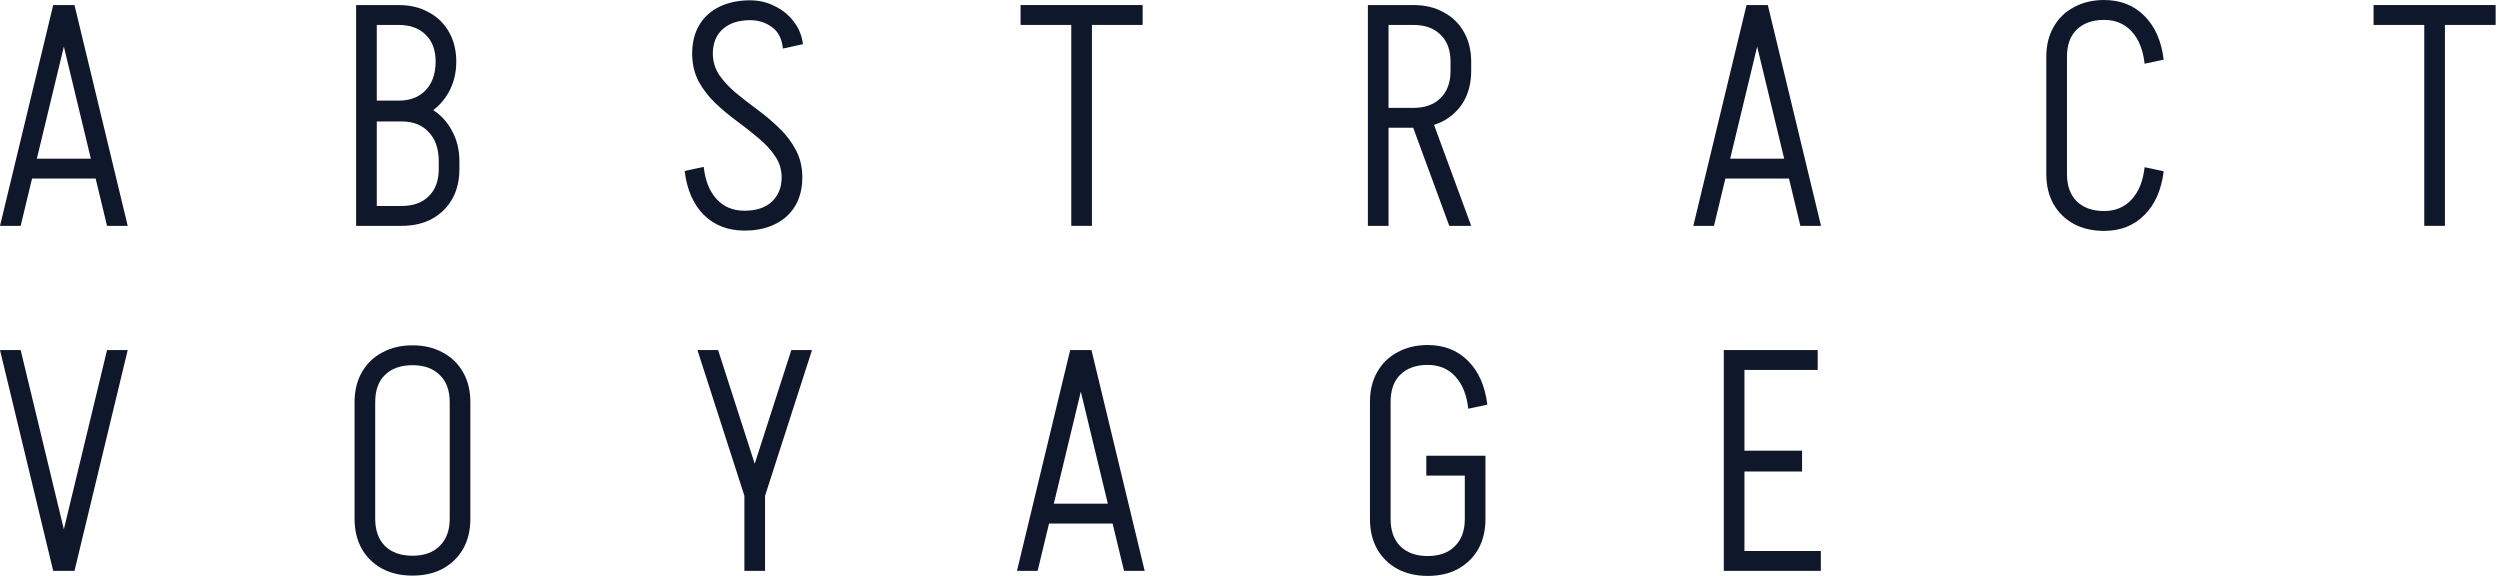 <svg width="191" height="44" viewBox="0 0 191 44" fill="none" xmlns="http://www.w3.org/2000/svg">
<path d="M2.009 13.64V12.122H8.107V13.64H2.009ZM5.644 0.386L1.578 17.255H0L4.065 0.386H5.644ZM5.691 0.386L9.757 17.255H8.178L4.113 0.386H5.691Z" fill="#0F172A"/>
<path d="M30.436 9.278V7.688C31.329 7.688 32.022 7.423 32.517 6.893C33.027 6.362 33.282 5.631 33.282 4.699H34.86C34.86 5.567 34.669 6.346 34.286 7.037C33.904 7.728 33.377 8.274 32.708 8.676C32.038 9.078 31.281 9.278 30.436 9.278ZM28.069 17.255V15.737H30.675V17.255H28.069ZM28.069 9.278V7.688H30.675V9.278H28.069ZM33.521 12.941V12.315H35.099V12.941H33.521ZM33.521 12.339C33.521 11.375 33.266 10.628 32.756 10.098C32.261 9.552 31.568 9.278 30.675 9.278V7.688C31.52 7.688 32.277 7.897 32.947 8.314C33.617 8.716 34.143 9.27 34.525 9.977C34.908 10.668 35.099 11.455 35.099 12.339H33.521ZM28.069 1.904V0.386H30.436V1.904H28.069ZM34.86 4.724H33.282C33.282 3.824 33.027 3.133 32.517 2.651C32.022 2.153 31.329 1.904 30.436 1.904V0.386C31.329 0.386 32.102 0.57 32.756 0.94C33.425 1.293 33.943 1.799 34.31 2.458C34.677 3.101 34.86 3.856 34.86 4.724ZM35.099 12.917C35.099 13.785 34.916 14.548 34.549 15.207C34.182 15.85 33.664 16.356 32.995 16.725C32.341 17.079 31.568 17.255 30.675 17.255V15.737C31.568 15.737 32.261 15.488 32.756 14.99C33.266 14.492 33.521 13.801 33.521 12.917H35.099ZM27.208 17.255V0.386H28.786V17.255H27.208Z" fill="#0F172A"/>
<path d="M59.719 13.568C59.719 12.958 59.552 12.411 59.217 11.929C58.898 11.447 58.476 10.989 57.95 10.556C57.44 10.122 56.89 9.688 56.3 9.254C55.71 8.82 55.152 8.355 54.626 7.856C54.116 7.358 53.693 6.804 53.359 6.194C53.04 5.567 52.88 4.86 52.88 4.073H54.459C54.459 4.667 54.618 5.214 54.937 5.712C55.272 6.194 55.694 6.652 56.204 7.085C56.73 7.519 57.288 7.953 57.878 8.387C58.468 8.82 59.018 9.286 59.528 9.784C60.054 10.283 60.477 10.837 60.796 11.447C61.13 12.058 61.298 12.765 61.298 13.568H59.719ZM52.88 4.121C52.88 3.253 53.064 2.514 53.43 1.904C53.797 1.293 54.315 0.827 54.985 0.506C55.654 0.185 56.427 0.024 57.304 0.024V1.542C56.411 1.542 55.71 1.775 55.2 2.241C54.706 2.691 54.459 3.318 54.459 4.121H52.88ZM61.298 13.52C61.298 14.387 61.114 15.127 60.748 15.737C60.381 16.348 59.863 16.814 59.193 17.135C58.54 17.456 57.767 17.617 56.874 17.617V16.099C57.767 16.099 58.46 15.874 58.954 15.424C59.464 14.958 59.719 14.323 59.719 13.52H61.298ZM59.815 3.711C59.735 2.956 59.456 2.41 58.978 2.073C58.5 1.719 57.942 1.542 57.304 1.542V0.024C58.006 0.024 58.643 0.177 59.217 0.482C59.807 0.771 60.285 1.165 60.652 1.663C61.035 2.161 61.266 2.731 61.346 3.374L59.815 3.711ZM53.765 12.749C53.877 13.793 54.203 14.612 54.745 15.207C55.288 15.801 55.997 16.099 56.874 16.099V17.617C55.614 17.617 54.578 17.215 53.765 16.412C52.968 15.609 52.482 14.492 52.306 13.062L53.765 12.749Z" fill="#0F172A"/>
<path d="M77.971 1.904V0.386H87.297V1.904H77.971ZM81.845 17.255V0.386H83.423V17.255H81.845Z" fill="#0F172A"/>
<path d="M110.725 17.255L107.64 8.869H109.314L112.399 17.255H110.725ZM105.129 9.76V8.242H107.999V9.76H105.129ZM105.129 1.904V0.386H107.999V1.904H105.129ZM110.82 5.447V4.699H112.399V5.447H110.82ZM112.399 4.724H110.82C110.82 3.824 110.565 3.133 110.055 2.651C109.561 2.153 108.867 1.904 107.975 1.904V0.386C108.867 0.386 109.641 0.57 110.294 0.94C110.964 1.293 111.482 1.799 111.849 2.458C112.215 3.101 112.399 3.856 112.399 4.724ZM112.399 5.422C112.399 6.29 112.215 7.053 111.849 7.712C111.482 8.355 110.964 8.861 110.294 9.23C109.641 9.584 108.867 9.76 107.975 9.76V8.242C108.867 8.242 109.561 7.993 110.055 7.495C110.565 6.997 110.82 6.306 110.82 5.422H112.399ZM104.507 17.255V0.386H106.085V17.255H104.507Z" fill="#0F172A"/>
<path d="M131.378 13.64V12.122H137.476V13.64H131.378ZM135.013 0.386L130.948 17.255H129.369L133.435 0.386H135.013ZM135.061 0.386L139.126 17.255H137.548L133.483 0.386H135.061Z" fill="#0F172A"/>
<path d="M156.338 13.303V4.338H157.916V13.303H156.338ZM156.338 4.338C156.338 3.47 156.521 2.715 156.888 2.073C157.255 1.414 157.773 0.908 158.443 0.554C159.112 0.185 159.885 0 160.762 0V1.518C159.869 1.518 159.168 1.767 158.658 2.265C158.164 2.747 157.916 3.438 157.916 4.338H156.338ZM156.338 13.303H157.916C157.916 14.187 158.164 14.877 158.658 15.376C159.168 15.874 159.869 16.123 160.762 16.123V17.641C159.885 17.641 159.112 17.464 158.443 17.111C157.773 16.741 157.255 16.235 156.888 15.592C156.521 14.934 156.338 14.171 156.338 13.303ZM163.847 4.868C163.735 3.824 163.408 3.004 162.866 2.41C162.324 1.816 161.615 1.518 160.738 1.518V0C161.998 0 163.026 0.402 163.823 1.205C164.636 2.008 165.13 3.125 165.306 4.555L163.847 4.868ZM163.847 12.773L165.306 13.086C165.13 14.516 164.636 15.633 163.823 16.436C163.026 17.239 161.998 17.641 160.738 17.641V16.123C161.615 16.123 162.324 15.825 162.866 15.231C163.408 14.636 163.735 13.817 163.847 12.773Z" fill="#0F172A"/>
<path d="M181.341 1.904V0.386H190.667V1.904H181.341ZM185.214 17.255V0.386H186.793V17.255H185.214Z" fill="#0F172A"/>
<path d="M4.113 43.614L8.178 26.745H9.757L5.691 43.614H4.113ZM4.065 43.614L0 26.745H1.578L5.644 43.614H4.065Z" fill="#0F172A"/>
<path d="M34.358 39.662V30.697H35.936V39.662H34.358ZM27.088 39.662V30.697H28.666V39.662H27.088ZM35.936 30.721H34.358C34.358 29.821 34.103 29.131 33.593 28.648C33.098 28.15 32.405 27.901 31.512 27.901V26.383C32.405 26.383 33.178 26.568 33.832 26.937C34.501 27.291 35.02 27.797 35.386 28.456C35.753 29.098 35.936 29.854 35.936 30.721ZM27.088 30.721C27.088 29.854 27.272 29.098 27.638 28.456C28.005 27.797 28.523 27.291 29.193 26.937C29.862 26.568 30.635 26.383 31.512 26.383V27.901C30.619 27.901 29.918 28.15 29.408 28.648C28.914 29.131 28.666 29.821 28.666 30.721H27.088ZM35.936 39.638C35.936 40.505 35.753 41.269 35.386 41.927C35.02 42.57 34.501 43.076 33.832 43.446C33.178 43.799 32.405 43.976 31.512 43.976V42.458C32.405 42.458 33.098 42.209 33.593 41.711C34.103 41.212 34.358 40.522 34.358 39.638H35.936ZM27.088 39.638H28.666C28.666 40.522 28.914 41.212 29.408 41.711C29.918 42.209 30.619 42.458 31.512 42.458V43.976C30.635 43.976 29.862 43.799 29.193 43.446C28.523 43.076 28.005 42.57 27.638 41.927C27.272 41.269 27.088 40.505 27.088 39.638Z" fill="#0F172A"/>
<path d="M56.871 37.879L60.458 26.745H62.037L58.45 37.879H56.871ZM56.871 43.614V37.879H58.45V43.614H56.871ZM56.871 37.879L53.284 26.745H54.863L58.45 37.879H56.871Z" fill="#0F172A"/>
<path d="M79.705 39.999V38.481H85.803V39.999H79.705ZM83.34 26.745L79.275 43.614H77.696L81.762 26.745H83.34ZM83.388 26.745L87.453 43.614H85.875L81.809 26.745H83.388Z" fill="#0F172A"/>
<path d="M108.969 36.336V34.818H113.489V36.336H108.969ZM111.911 39.686V34.89H113.489V39.686H111.911ZM104.665 39.662V30.697H106.243V39.662H104.665ZM104.665 30.697C104.665 29.829 104.848 29.074 105.215 28.432C105.582 27.773 106.1 27.267 106.769 26.913C107.439 26.544 108.212 26.359 109.089 26.359V27.877C108.196 27.877 107.495 28.126 106.985 28.624C106.49 29.106 106.243 29.797 106.243 30.697H104.665ZM104.665 39.662H106.243C106.243 40.546 106.49 41.237 106.985 41.735C107.495 42.233 108.196 42.482 109.089 42.482V44C108.212 44 107.439 43.823 106.769 43.47C106.1 43.1 105.582 42.594 105.215 41.952C104.848 41.293 104.665 40.53 104.665 39.662ZM112.174 31.227C112.062 30.183 111.735 29.363 111.193 28.769C110.651 28.174 109.942 27.877 109.065 27.877V26.359C110.325 26.359 111.353 26.761 112.15 27.564C112.963 28.367 113.457 29.484 113.633 30.914L112.174 31.227ZM113.489 39.662C113.489 40.53 113.306 41.293 112.939 41.952C112.572 42.594 112.054 43.1 111.385 43.47C110.731 43.823 109.958 44 109.065 44V42.482C109.958 42.482 110.651 42.233 111.146 41.735C111.656 41.237 111.911 40.546 111.911 39.662H113.489Z" fill="#0F172A"/>
<path d="M132.32 43.614V42.096H139.111V43.614H132.32ZM132.798 36.023V34.432H137.677V36.023H132.798ZM131.698 26.745H133.276V43.614H131.698V26.745ZM132.559 26.745H138.872V28.263H132.559V26.745Z" fill="#0F172A"/>
</svg>
